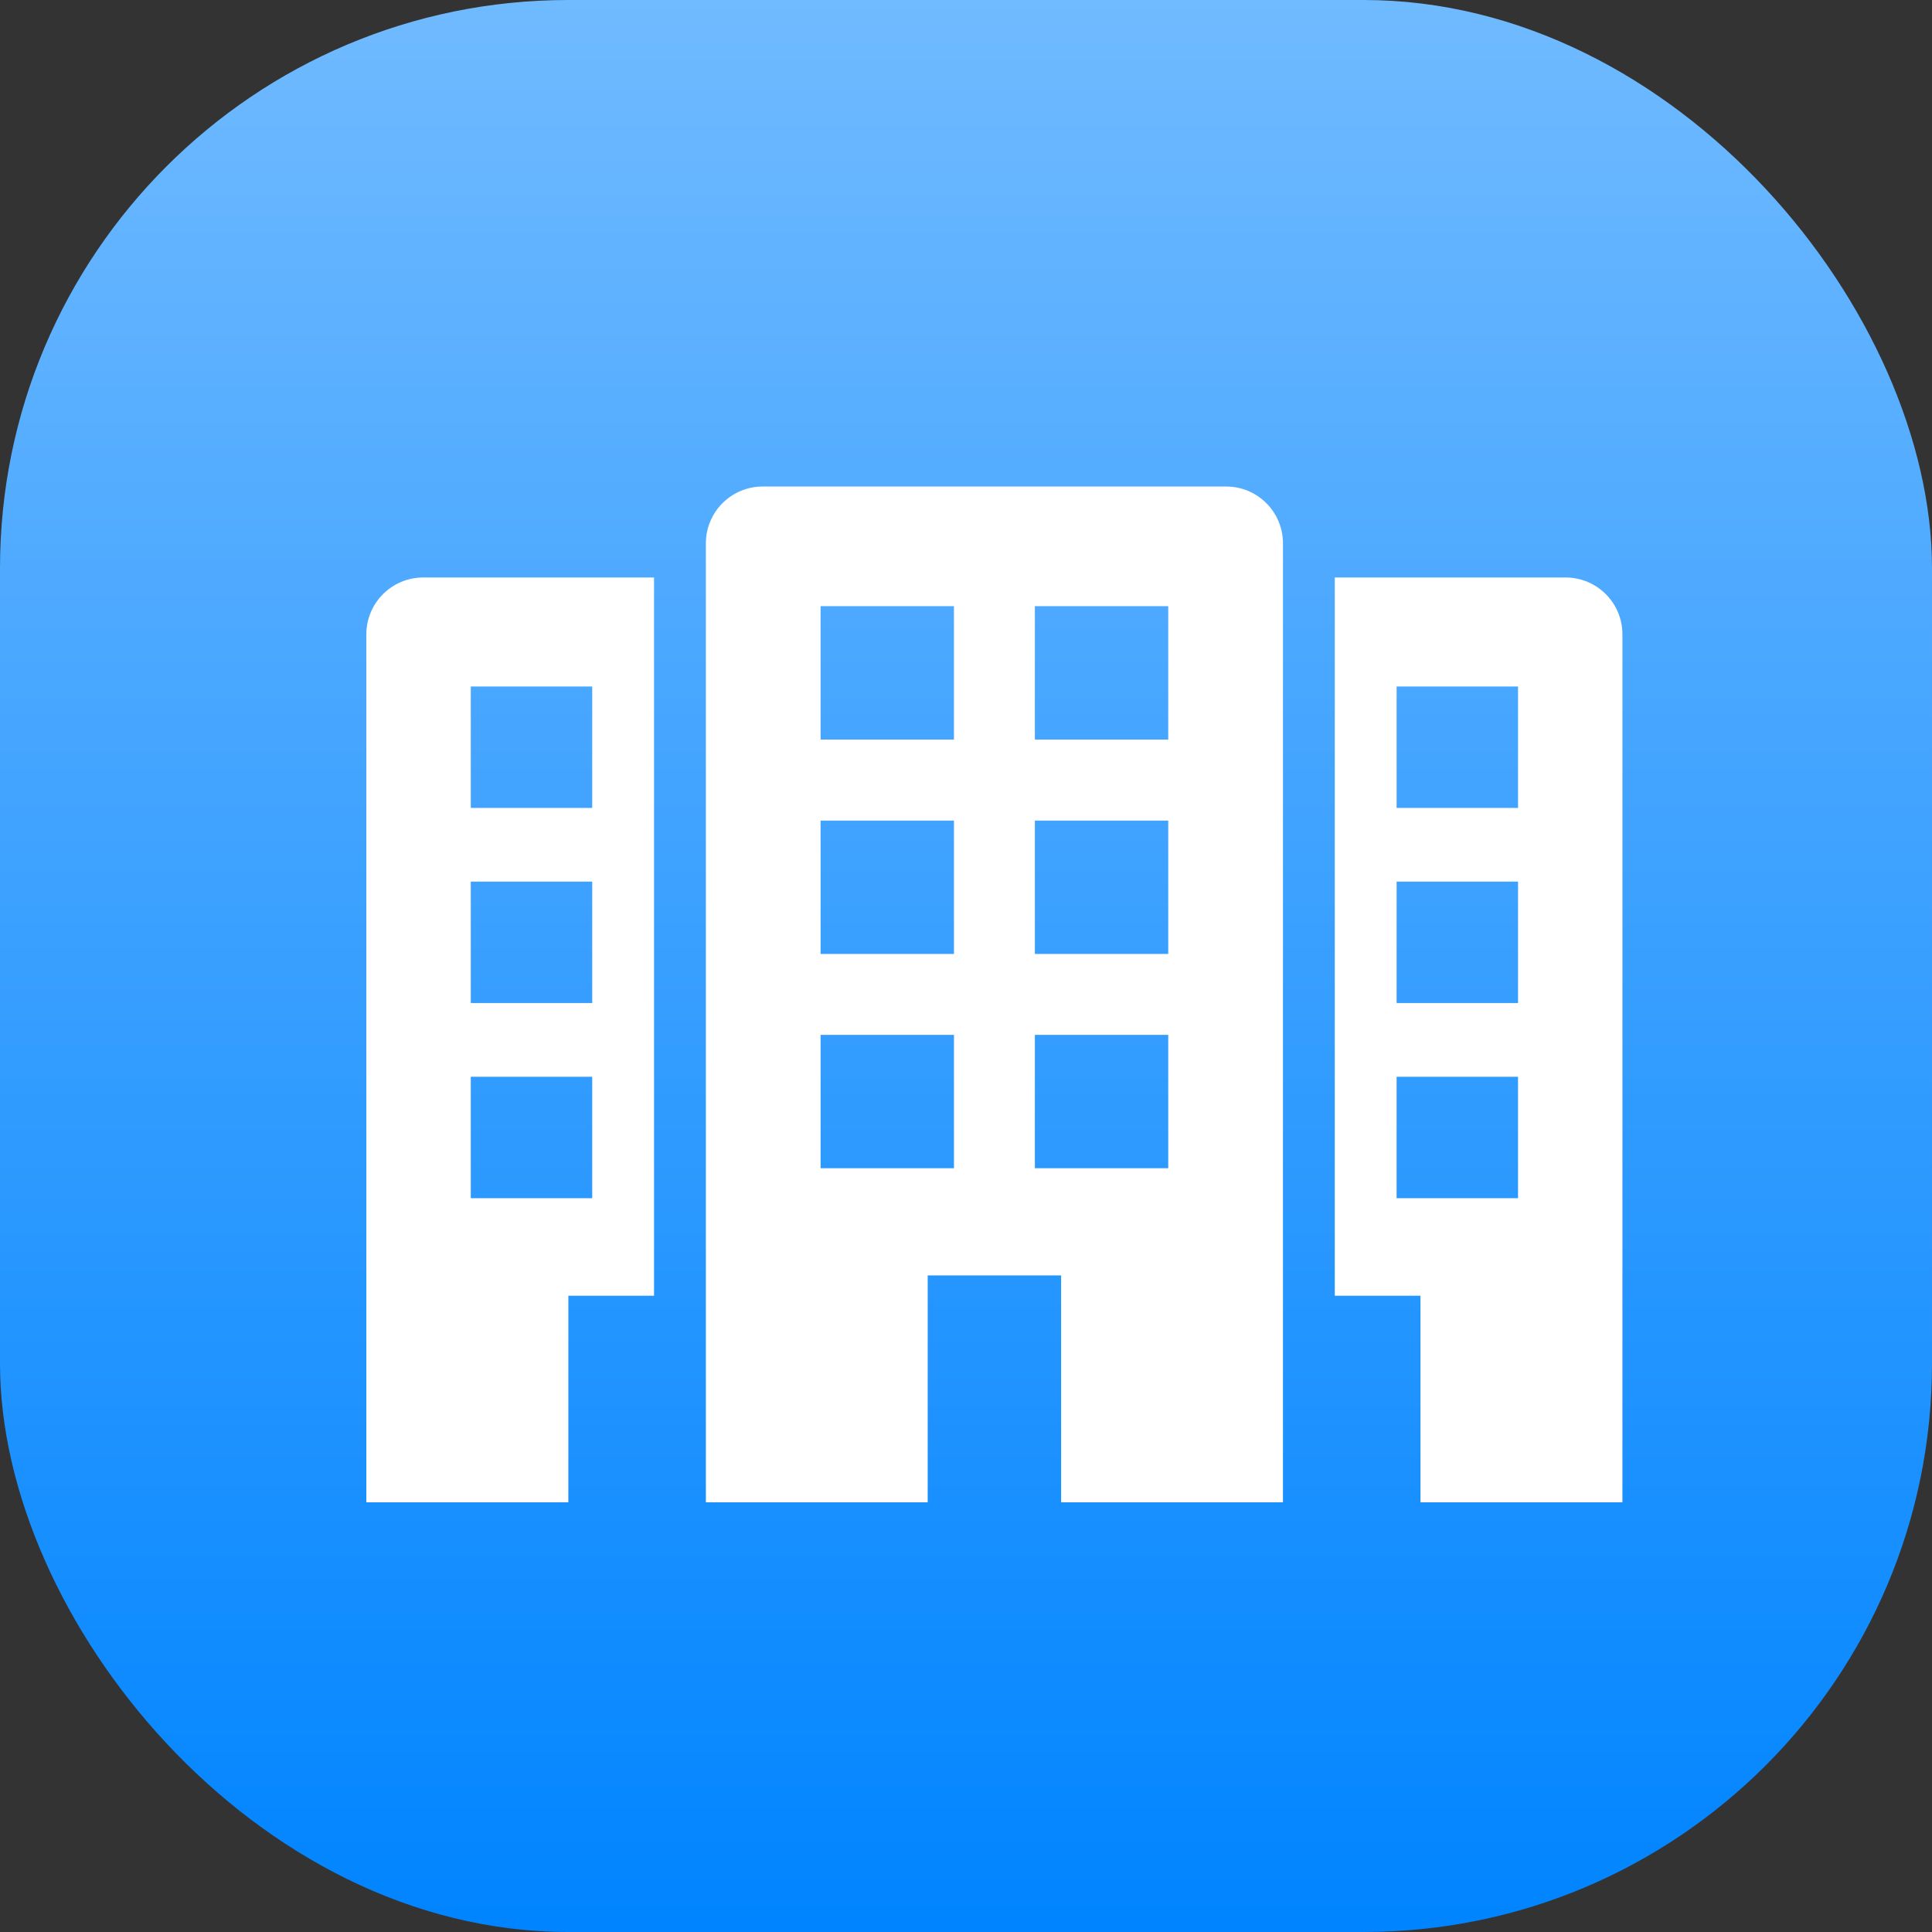 <svg width="34" height="34" viewBox="0 0 34 34" fill="none" xmlns="http://www.w3.org/2000/svg">
<rect x="0" y="0" width="34" height="34" fill="#333333" stroke="none"/>
<rect width="34" height="34" rx="10" fill="url(#paint0_linear)"/>
<g clip-path="url(#clip0)">
<path d="M12.422 26.438H16.326V22.445H18.674V26.438H22.578V9.562C22.578 9.009 22.131 8.562 21.578 8.562H13.422C12.87 8.562 12.422 9.009 12.422 9.562V26.438ZM18.212 10.668H20.559V13.015H18.212V10.668ZM18.212 14.441H20.559V16.788H18.212V14.441ZM18.212 18.212H20.559V20.559H18.212V18.212ZM14.441 10.668H16.788V13.015H14.441V10.668ZM14.441 14.441H16.788V16.788H14.441V14.441ZM14.441 18.212H16.788V20.559H14.441V18.212Z" fill="white"/>
<path d="M23.49 10.163V22.803H24.998V26.438H28.552V11.163C28.552 10.611 28.105 10.163 27.552 10.163H23.49ZM26.715 21.086H24.578V18.949H26.715L26.715 21.086ZM26.715 17.652H24.578V15.515H26.715L26.715 17.652ZM26.715 14.218H24.578V12.081H26.715L26.715 14.218Z" fill="white"/>
<path d="M6.447 26.438H10.002V22.803H11.51V10.163H7.447C6.895 10.163 6.447 10.611 6.447 11.163V26.438ZM8.285 12.081H10.422V14.218H8.285V12.081ZM8.285 15.515H10.422V17.652H8.285V15.515ZM8.285 18.949H10.422V21.086H8.285V18.949Z" fill="white"/>
</g>
<defs>
<linearGradient id="paint0_linear" x1="17" y1="0" x2="17" y2="34" gradientUnits="userSpaceOnUse">
<stop stop-color="#70BAFF"/>
<stop offset="1" stop-color="#0084FF"/>
</linearGradient>
<clipPath id="clip0">
<rect width="22.105" height="22.105" fill="white" transform="translate(6.447 6.447)"/>
</clipPath>
</defs>
</svg>

